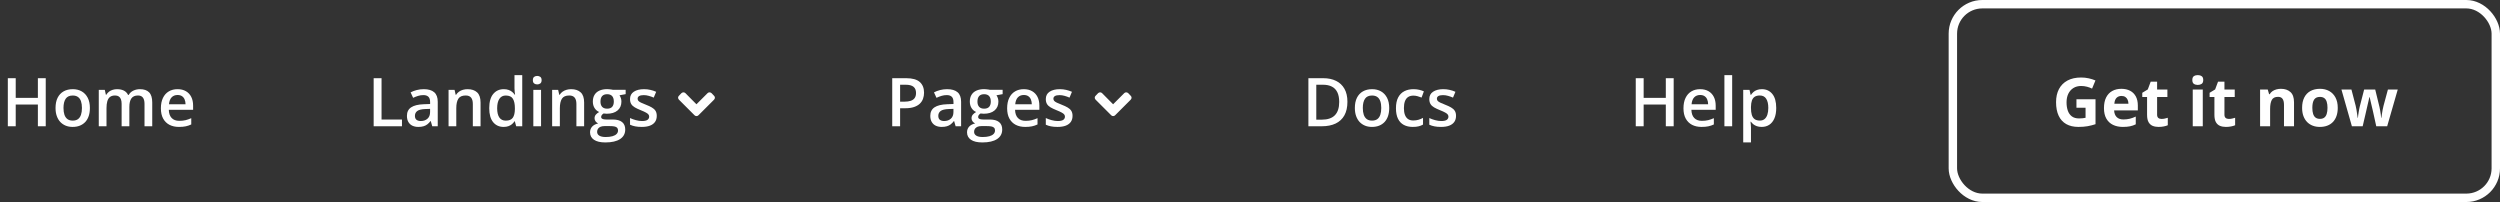 <svg width="594" height="48" viewBox="0 0 594 48" fill="none" xmlns="http://www.w3.org/2000/svg">
<rect x="0" y="0" width="594" height="48" fill="#333333" stroke="none"/>
<g clip-path="url(#clip0_232_397)">
<g clip-path="url(#clip1_232_397)">
<path d="M10.867 30H9V24.844H3.734V30H1.859V18.578H3.734V23.25H9V18.578H10.867V30ZM21.359 25.656C21.359 26.375 21.266 27.013 21.078 27.57C20.891 28.128 20.617 28.599 20.258 28.984C19.898 29.365 19.466 29.656 18.961 29.859C18.456 30.057 17.885 30.156 17.25 30.156C16.656 30.156 16.112 30.057 15.617 29.859C15.122 29.656 14.693 29.365 14.328 28.984C13.969 28.599 13.69 28.128 13.492 27.57C13.294 27.013 13.195 26.375 13.195 25.656C13.195 24.703 13.359 23.896 13.688 23.234C14.021 22.568 14.495 22.06 15.109 21.711C15.724 21.362 16.456 21.188 17.305 21.188C18.102 21.188 18.805 21.362 19.414 21.711C20.023 22.06 20.5 22.568 20.844 23.234C21.188 23.901 21.359 24.708 21.359 25.656ZM15.086 25.656C15.086 26.287 15.162 26.826 15.312 27.273C15.469 27.721 15.708 28.065 16.031 28.305C16.354 28.539 16.771 28.656 17.281 28.656C17.792 28.656 18.208 28.539 18.531 28.305C18.854 28.065 19.091 27.721 19.242 27.273C19.393 26.826 19.469 26.287 19.469 25.656C19.469 25.026 19.393 24.492 19.242 24.055C19.091 23.612 18.854 23.276 18.531 23.047C18.208 22.812 17.789 22.695 17.273 22.695C16.513 22.695 15.958 22.951 15.609 23.461C15.26 23.971 15.086 24.703 15.086 25.656ZM33.242 21.188C34.211 21.188 34.94 21.438 35.43 21.938C35.925 22.438 36.172 23.24 36.172 24.344V30H34.336V24.672C34.336 24.016 34.208 23.521 33.953 23.188C33.698 22.854 33.31 22.688 32.789 22.688C32.06 22.688 31.534 22.922 31.211 23.391C30.893 23.854 30.734 24.529 30.734 25.414V30H28.898V24.672C28.898 24.234 28.841 23.87 28.727 23.578C28.617 23.281 28.448 23.06 28.219 22.914C27.99 22.763 27.701 22.688 27.352 22.688C26.846 22.688 26.443 22.802 26.141 23.031C25.844 23.26 25.63 23.599 25.5 24.047C25.37 24.49 25.305 25.034 25.305 25.68V30H23.469V21.352H24.898L25.156 22.516H25.258C25.435 22.213 25.654 21.966 25.914 21.773C26.18 21.576 26.474 21.43 26.797 21.336C27.12 21.237 27.456 21.188 27.805 21.188C28.451 21.188 28.995 21.302 29.438 21.531C29.88 21.755 30.211 22.099 30.43 22.562H30.57C30.841 22.094 31.219 21.747 31.703 21.523C32.188 21.299 32.7 21.188 33.242 21.188ZM42.18 21.188C42.95 21.188 43.612 21.346 44.164 21.664C44.716 21.982 45.141 22.432 45.438 23.016C45.734 23.599 45.883 24.297 45.883 25.109V26.094H40.109C40.13 26.932 40.354 27.578 40.781 28.031C41.214 28.484 41.818 28.711 42.594 28.711C43.146 28.711 43.641 28.659 44.078 28.555C44.521 28.445 44.977 28.287 45.445 28.078V29.57C45.013 29.773 44.573 29.922 44.125 30.016C43.677 30.109 43.141 30.156 42.516 30.156C41.667 30.156 40.919 29.992 40.273 29.664C39.633 29.331 39.13 28.836 38.766 28.18C38.406 27.523 38.227 26.708 38.227 25.734C38.227 24.766 38.391 23.943 38.719 23.266C39.047 22.588 39.508 22.073 40.102 21.719C40.695 21.365 41.388 21.188 42.18 21.188ZM42.18 22.57C41.602 22.57 41.133 22.758 40.773 23.133C40.419 23.508 40.211 24.057 40.148 24.781H44.086C44.081 24.349 44.008 23.966 43.867 23.633C43.732 23.299 43.523 23.039 43.242 22.852C42.966 22.664 42.612 22.57 42.18 22.57Z" fill="white"/>
<g clip-path="url(#clip2_232_397)">
<path d="M215.312 18.578C216.786 18.578 217.862 18.88 218.539 19.484C219.216 20.088 219.555 20.935 219.555 22.023C219.555 22.518 219.477 22.99 219.32 23.438C219.169 23.88 218.919 24.273 218.57 24.617C218.221 24.956 217.76 25.224 217.188 25.422C216.62 25.62 215.919 25.719 215.086 25.719H213.867V30H211.992V18.578H215.312ZM215.188 20.133H213.867V24.156H214.891C215.479 24.156 215.979 24.088 216.391 23.953C216.802 23.812 217.115 23.591 217.328 23.289C217.542 22.987 217.648 22.588 217.648 22.094C217.648 21.432 217.448 20.94 217.047 20.617C216.651 20.294 216.031 20.133 215.188 20.133ZM225.039 21.188C226.133 21.188 226.958 21.43 227.516 21.914C228.078 22.398 228.359 23.154 228.359 24.18V30H227.055L226.703 28.773H226.641C226.396 29.086 226.143 29.344 225.883 29.547C225.622 29.75 225.32 29.901 224.977 30C224.638 30.104 224.224 30.156 223.734 30.156C223.219 30.156 222.758 30.062 222.352 29.875C221.945 29.682 221.625 29.391 221.391 29C221.156 28.609 221.039 28.115 221.039 27.516C221.039 26.625 221.37 25.956 222.031 25.508C222.698 25.06 223.703 24.812 225.047 24.766L226.547 24.711V24.258C226.547 23.659 226.406 23.232 226.125 22.977C225.849 22.721 225.458 22.594 224.953 22.594C224.521 22.594 224.102 22.656 223.695 22.781C223.289 22.906 222.893 23.06 222.508 23.242L221.914 21.945C222.336 21.721 222.815 21.539 223.352 21.398C223.893 21.258 224.456 21.188 225.039 21.188ZM226.539 25.867L225.422 25.906C224.505 25.938 223.862 26.094 223.492 26.375C223.122 26.656 222.938 27.042 222.938 27.531C222.938 27.958 223.065 28.271 223.32 28.469C223.576 28.662 223.911 28.758 224.328 28.758C224.964 28.758 225.49 28.578 225.906 28.219C226.328 27.854 226.539 27.32 226.539 26.617V25.867ZM233.398 33.844C232.227 33.844 231.328 33.633 230.703 33.211C230.078 32.789 229.766 32.198 229.766 31.438C229.766 30.906 229.932 30.456 230.266 30.086C230.599 29.721 231.076 29.469 231.695 29.328C231.461 29.224 231.258 29.062 231.086 28.844C230.919 28.62 230.836 28.372 230.836 28.102C230.836 27.779 230.927 27.503 231.109 27.273C231.292 27.044 231.565 26.823 231.93 26.609C231.477 26.417 231.112 26.104 230.836 25.672C230.565 25.234 230.43 24.721 230.43 24.133C230.43 23.508 230.562 22.977 230.828 22.539C231.094 22.096 231.482 21.76 231.992 21.531C232.503 21.297 233.12 21.18 233.844 21.18C234 21.18 234.169 21.19 234.352 21.211C234.539 21.227 234.711 21.247 234.867 21.273C235.029 21.294 235.151 21.318 235.234 21.344H238.227V22.367L236.758 22.641C236.898 22.838 237.01 23.065 237.094 23.32C237.177 23.57 237.219 23.844 237.219 24.141C237.219 25.037 236.909 25.742 236.289 26.258C235.674 26.768 234.826 27.023 233.742 27.023C233.482 27.013 233.229 26.992 232.984 26.961C232.797 27.076 232.654 27.203 232.555 27.344C232.456 27.479 232.406 27.633 232.406 27.805C232.406 27.945 232.456 28.06 232.555 28.148C232.654 28.232 232.799 28.294 232.992 28.336C233.19 28.378 233.43 28.398 233.711 28.398H235.203C236.151 28.398 236.875 28.599 237.375 29C237.875 29.401 238.125 29.99 238.125 30.766C238.125 31.75 237.719 32.508 236.906 33.039C236.094 33.575 234.924 33.844 233.398 33.844ZM233.469 32.555C234.109 32.555 234.648 32.492 235.086 32.367C235.523 32.242 235.854 32.062 236.078 31.828C236.302 31.599 236.414 31.326 236.414 31.008C236.414 30.727 236.344 30.51 236.203 30.359C236.062 30.208 235.852 30.104 235.57 30.047C235.289 29.99 234.94 29.961 234.523 29.961H233.164C232.826 29.961 232.526 30.013 232.266 30.117C232.005 30.227 231.802 30.383 231.656 30.586C231.516 30.789 231.445 31.034 231.445 31.32C231.445 31.716 231.62 32.021 231.969 32.234C232.323 32.448 232.823 32.555 233.469 32.555ZM233.828 25.82C234.365 25.82 234.763 25.674 235.023 25.383C235.284 25.086 235.414 24.669 235.414 24.133C235.414 23.549 235.279 23.112 235.008 22.82C234.742 22.529 234.346 22.383 233.82 22.383C233.305 22.383 232.911 22.531 232.641 22.828C232.375 23.125 232.242 23.565 232.242 24.148C232.242 24.674 232.375 25.086 232.641 25.383C232.911 25.674 233.307 25.82 233.828 25.82ZM243.25 21.188C244.021 21.188 244.682 21.346 245.234 21.664C245.786 21.982 246.211 22.432 246.508 23.016C246.805 23.599 246.953 24.297 246.953 25.109V26.094H241.18C241.201 26.932 241.424 27.578 241.852 28.031C242.284 28.484 242.888 28.711 243.664 28.711C244.216 28.711 244.711 28.659 245.148 28.555C245.591 28.445 246.047 28.287 246.516 28.078V29.57C246.083 29.773 245.643 29.922 245.195 30.016C244.747 30.109 244.211 30.156 243.586 30.156C242.737 30.156 241.99 29.992 241.344 29.664C240.703 29.331 240.201 28.836 239.836 28.18C239.477 27.523 239.297 26.708 239.297 25.734C239.297 24.766 239.461 23.943 239.789 23.266C240.117 22.588 240.578 22.073 241.172 21.719C241.766 21.365 242.458 21.188 243.25 21.188ZM243.25 22.57C242.672 22.57 242.203 22.758 241.844 23.133C241.49 23.508 241.281 24.057 241.219 24.781H245.156C245.151 24.349 245.078 23.966 244.938 23.633C244.802 23.299 244.594 23.039 244.312 22.852C244.036 22.664 243.682 22.57 243.25 22.57ZM254.836 27.531C254.836 28.099 254.698 28.578 254.422 28.969C254.146 29.359 253.742 29.656 253.211 29.859C252.685 30.057 252.039 30.156 251.273 30.156C250.669 30.156 250.148 30.112 249.711 30.023C249.279 29.94 248.87 29.81 248.484 29.633V28.047C248.896 28.24 249.357 28.406 249.867 28.547C250.383 28.688 250.87 28.758 251.328 28.758C251.932 28.758 252.367 28.664 252.633 28.477C252.898 28.284 253.031 28.029 253.031 27.711C253.031 27.523 252.977 27.357 252.867 27.211C252.763 27.06 252.565 26.906 252.273 26.75C251.987 26.588 251.565 26.396 251.008 26.172C250.461 25.953 250 25.734 249.625 25.516C249.25 25.297 248.966 25.034 248.773 24.727C248.581 24.414 248.484 24.016 248.484 23.531C248.484 22.766 248.786 22.185 249.391 21.789C250 21.388 250.805 21.188 251.805 21.188C252.336 21.188 252.836 21.242 253.305 21.352C253.779 21.456 254.242 21.609 254.695 21.812L254.117 23.195C253.727 23.023 253.333 22.883 252.938 22.773C252.547 22.659 252.148 22.602 251.742 22.602C251.268 22.602 250.906 22.674 250.656 22.82C250.411 22.966 250.289 23.174 250.289 23.445C250.289 23.648 250.349 23.82 250.469 23.961C250.589 24.102 250.794 24.242 251.086 24.383C251.383 24.523 251.794 24.698 252.32 24.906C252.836 25.104 253.281 25.312 253.656 25.531C254.036 25.745 254.328 26.008 254.531 26.32C254.734 26.633 254.836 27.037 254.836 27.531Z" fill="white"/>
<path d="M264.035 27.402C264.281 27.648 264.691 27.648 264.938 27.402L268.656 23.684C268.93 23.41 268.93 23 268.656 22.754L268.055 22.125C267.781 21.879 267.371 21.879 267.125 22.125L264.473 24.777L261.848 22.125C261.602 21.879 261.191 21.879 260.918 22.125L260.316 22.754C260.043 23 260.043 23.41 260.316 23.684L264.035 27.402Z" fill="white"/>
</g>
<g clip-path="url(#clip3_232_397)">
<path d="M88.781 30V18.578H90.656V28.406H95.508V30H88.781ZM100.688 21.188C101.781 21.188 102.607 21.43 103.164 21.914C103.727 22.398 104.008 23.154 104.008 24.18V30H102.703L102.352 28.773H102.289C102.044 29.086 101.792 29.344 101.531 29.547C101.271 29.75 100.969 29.901 100.625 30C100.286 30.104 99.872 30.156 99.383 30.156C98.867 30.156 98.406 30.062 98 29.875C97.594 29.682 97.273 29.391 97.039 29C96.805 28.609 96.688 28.115 96.688 27.516C96.688 26.625 97.018 25.956 97.68 25.508C98.346 25.06 99.352 24.812 100.695 24.766L102.195 24.711V24.258C102.195 23.659 102.055 23.232 101.773 22.977C101.497 22.721 101.107 22.594 100.602 22.594C100.169 22.594 99.75 22.656 99.344 22.781C98.938 22.906 98.542 23.06 98.156 23.242L97.562 21.945C97.984 21.721 98.463 21.539 99 21.398C99.542 21.258 100.104 21.188 100.688 21.188ZM102.188 25.867L101.07 25.906C100.154 25.938 99.51 26.094 99.141 26.375C98.771 26.656 98.586 27.042 98.586 27.531C98.586 27.958 98.713 28.271 98.969 28.469C99.224 28.662 99.56 28.758 99.977 28.758C100.612 28.758 101.138 28.578 101.555 28.219C101.977 27.854 102.188 27.32 102.188 26.617V25.867ZM111.086 21.188C112.06 21.188 112.818 21.44 113.359 21.945C113.906 22.445 114.18 23.25 114.18 24.359V30H112.344V24.703C112.344 24.031 112.206 23.529 111.93 23.195C111.654 22.857 111.227 22.688 110.648 22.688C109.81 22.688 109.227 22.945 108.898 23.461C108.576 23.977 108.414 24.724 108.414 25.703V30H106.578V21.352H108.008L108.266 22.523H108.367C108.555 22.221 108.786 21.974 109.062 21.781C109.344 21.583 109.656 21.435 110 21.336C110.349 21.237 110.711 21.188 111.086 21.188ZM119.656 30.156C118.625 30.156 117.797 29.781 117.172 29.031C116.552 28.276 116.242 27.164 116.242 25.695C116.242 24.211 116.557 23.088 117.188 22.328C117.823 21.568 118.659 21.188 119.695 21.188C120.133 21.188 120.516 21.247 120.844 21.367C121.172 21.482 121.453 21.638 121.688 21.836C121.927 22.034 122.13 22.255 122.297 22.5H122.383C122.357 22.338 122.326 22.107 122.289 21.805C122.258 21.497 122.242 21.213 122.242 20.953V17.844H124.086V30H122.648L122.32 28.82H122.242C122.086 29.07 121.888 29.297 121.648 29.5C121.414 29.698 121.133 29.857 120.805 29.977C120.482 30.096 120.099 30.156 119.656 30.156ZM120.172 28.664C120.958 28.664 121.513 28.438 121.836 27.984C122.159 27.531 122.326 26.852 122.336 25.945V25.703C122.336 24.734 122.18 23.992 121.867 23.477C121.555 22.956 120.984 22.695 120.156 22.695C119.495 22.695 118.99 22.963 118.641 23.5C118.297 24.031 118.125 24.773 118.125 25.727C118.125 26.68 118.297 27.409 118.641 27.914C118.99 28.414 119.5 28.664 120.172 28.664ZM128.555 21.352V30H126.719V21.352H128.555ZM127.648 18.039C127.93 18.039 128.172 18.115 128.375 18.266C128.583 18.417 128.688 18.677 128.688 19.047C128.688 19.412 128.583 19.672 128.375 19.828C128.172 19.979 127.93 20.055 127.648 20.055C127.357 20.055 127.109 19.979 126.906 19.828C126.708 19.672 126.609 19.412 126.609 19.047C126.609 18.677 126.708 18.417 126.906 18.266C127.109 18.115 127.357 18.039 127.648 18.039ZM135.695 21.188C136.669 21.188 137.427 21.44 137.969 21.945C138.516 22.445 138.789 23.25 138.789 24.359V30H136.953V24.703C136.953 24.031 136.815 23.529 136.539 23.195C136.263 22.857 135.836 22.688 135.258 22.688C134.419 22.688 133.836 22.945 133.508 23.461C133.185 23.977 133.023 24.724 133.023 25.703V30H131.188V21.352H132.617L132.875 22.523H132.977C133.164 22.221 133.396 21.974 133.672 21.781C133.953 21.583 134.266 21.435 134.609 21.336C134.958 21.237 135.32 21.188 135.695 21.188ZM143.828 33.844C142.656 33.844 141.758 33.633 141.133 33.211C140.508 32.789 140.195 32.198 140.195 31.438C140.195 30.906 140.362 30.456 140.695 30.086C141.029 29.721 141.505 29.469 142.125 29.328C141.891 29.224 141.688 29.062 141.516 28.844C141.349 28.62 141.266 28.372 141.266 28.102C141.266 27.779 141.357 27.503 141.539 27.273C141.721 27.044 141.995 26.823 142.359 26.609C141.906 26.417 141.542 26.104 141.266 25.672C140.995 25.234 140.859 24.721 140.859 24.133C140.859 23.508 140.992 22.977 141.258 22.539C141.523 22.096 141.911 21.76 142.422 21.531C142.932 21.297 143.549 21.18 144.273 21.18C144.43 21.18 144.599 21.19 144.781 21.211C144.969 21.227 145.141 21.247 145.297 21.273C145.458 21.294 145.581 21.318 145.664 21.344H148.656V22.367L147.188 22.641C147.328 22.838 147.44 23.065 147.523 23.32C147.607 23.57 147.648 23.844 147.648 24.141C147.648 25.037 147.339 25.742 146.719 26.258C146.104 26.768 145.255 27.023 144.172 27.023C143.911 27.013 143.659 26.992 143.414 26.961C143.227 27.076 143.083 27.203 142.984 27.344C142.885 27.479 142.836 27.633 142.836 27.805C142.836 27.945 142.885 28.06 142.984 28.148C143.083 28.232 143.229 28.294 143.422 28.336C143.62 28.378 143.859 28.398 144.141 28.398H145.633C146.581 28.398 147.305 28.599 147.805 29C148.305 29.401 148.555 29.99 148.555 30.766C148.555 31.75 148.148 32.508 147.336 33.039C146.523 33.575 145.354 33.844 143.828 33.844ZM143.898 32.555C144.539 32.555 145.078 32.492 145.516 32.367C145.953 32.242 146.284 32.062 146.508 31.828C146.732 31.599 146.844 31.326 146.844 31.008C146.844 30.727 146.773 30.51 146.633 30.359C146.492 30.208 146.281 30.104 146 30.047C145.719 29.99 145.37 29.961 144.953 29.961H143.594C143.255 29.961 142.956 30.013 142.695 30.117C142.435 30.227 142.232 30.383 142.086 30.586C141.945 30.789 141.875 31.034 141.875 31.32C141.875 31.716 142.049 32.021 142.398 32.234C142.753 32.448 143.253 32.555 143.898 32.555ZM144.258 25.82C144.794 25.82 145.193 25.674 145.453 25.383C145.714 25.086 145.844 24.669 145.844 24.133C145.844 23.549 145.708 23.112 145.438 22.82C145.172 22.529 144.776 22.383 144.25 22.383C143.734 22.383 143.341 22.531 143.07 22.828C142.805 23.125 142.672 23.565 142.672 24.148C142.672 24.674 142.805 25.086 143.07 25.383C143.341 25.674 143.737 25.82 144.258 25.82ZM156.047 27.531C156.047 28.099 155.909 28.578 155.633 28.969C155.357 29.359 154.953 29.656 154.422 29.859C153.896 30.057 153.25 30.156 152.484 30.156C151.88 30.156 151.359 30.112 150.922 30.023C150.49 29.94 150.081 29.81 149.695 29.633V28.047C150.107 28.24 150.568 28.406 151.078 28.547C151.594 28.688 152.081 28.758 152.539 28.758C153.143 28.758 153.578 28.664 153.844 28.477C154.109 28.284 154.242 28.029 154.242 27.711C154.242 27.523 154.188 27.357 154.078 27.211C153.974 27.06 153.776 26.906 153.484 26.75C153.198 26.588 152.776 26.396 152.219 26.172C151.672 25.953 151.211 25.734 150.836 25.516C150.461 25.297 150.177 25.034 149.984 24.727C149.792 24.414 149.695 24.016 149.695 23.531C149.695 22.766 149.997 22.185 150.602 21.789C151.211 21.388 152.016 21.188 153.016 21.188C153.547 21.188 154.047 21.242 154.516 21.352C154.99 21.456 155.453 21.609 155.906 21.812L155.328 23.195C154.938 23.023 154.544 22.883 154.148 22.773C153.758 22.659 153.359 22.602 152.953 22.602C152.479 22.602 152.117 22.674 151.867 22.82C151.622 22.966 151.5 23.174 151.5 23.445C151.5 23.648 151.56 23.82 151.68 23.961C151.799 24.102 152.005 24.242 152.297 24.383C152.594 24.523 153.005 24.698 153.531 24.906C154.047 25.104 154.492 25.312 154.867 25.531C155.247 25.745 155.539 26.008 155.742 26.32C155.945 26.633 156.047 27.037 156.047 27.531Z" fill="white"/>
<path d="M165.035 27.402C165.281 27.648 165.691 27.648 165.938 27.402L169.656 23.684C169.93 23.41 169.93 23 169.656 22.754L169.055 22.125C168.781 21.879 168.371 21.879 168.125 22.125L165.473 24.777L162.848 22.125C162.602 21.879 162.191 21.879 161.918 22.125L161.316 22.754C161.043 23 161.043 23.41 161.316 23.684L165.035 27.402Z" fill="white"/>
</g>
<path d="M320.148 24.18C320.148 25.466 319.909 26.542 319.43 27.406C318.951 28.266 318.255 28.914 317.344 29.352C316.432 29.784 315.333 30 314.047 30H310.875V18.578H314.391C315.573 18.578 316.594 18.792 317.453 19.219C318.312 19.641 318.977 20.268 319.445 21.102C319.914 21.93 320.148 22.956 320.148 24.18ZM318.195 24.234C318.195 23.297 318.047 22.526 317.75 21.922C317.458 21.318 317.026 20.87 316.453 20.578C315.885 20.281 315.185 20.133 314.352 20.133H312.75V28.43H314.078C315.458 28.43 316.49 28.078 317.172 27.375C317.854 26.672 318.195 25.625 318.195 24.234ZM330.078 25.656C330.078 26.375 329.984 27.013 329.797 27.57C329.609 28.128 329.336 28.599 328.977 28.984C328.617 29.365 328.185 29.656 327.68 29.859C327.174 30.057 326.604 30.156 325.969 30.156C325.375 30.156 324.831 30.057 324.336 29.859C323.841 29.656 323.411 29.365 323.047 28.984C322.688 28.599 322.409 28.128 322.211 27.57C322.013 27.013 321.914 26.375 321.914 25.656C321.914 24.703 322.078 23.896 322.406 23.234C322.74 22.568 323.214 22.06 323.828 21.711C324.443 21.362 325.174 21.188 326.023 21.188C326.82 21.188 327.523 21.362 328.133 21.711C328.742 22.06 329.219 22.568 329.562 23.234C329.906 23.901 330.078 24.708 330.078 25.656ZM323.805 25.656C323.805 26.287 323.88 26.826 324.031 27.273C324.188 27.721 324.427 28.065 324.75 28.305C325.073 28.539 325.49 28.656 326 28.656C326.51 28.656 326.927 28.539 327.25 28.305C327.573 28.065 327.81 27.721 327.961 27.273C328.112 26.826 328.188 26.287 328.188 25.656C328.188 25.026 328.112 24.492 327.961 24.055C327.81 23.612 327.573 23.276 327.25 23.047C326.927 22.812 326.508 22.695 325.992 22.695C325.232 22.695 324.677 22.951 324.328 23.461C323.979 23.971 323.805 24.703 323.805 25.656ZM335.672 30.156C334.854 30.156 334.146 29.997 333.547 29.68C332.948 29.362 332.487 28.875 332.164 28.219C331.841 27.562 331.68 26.729 331.68 25.719C331.68 24.667 331.857 23.807 332.211 23.141C332.565 22.474 333.055 21.982 333.68 21.664C334.31 21.346 335.031 21.188 335.844 21.188C336.359 21.188 336.826 21.24 337.242 21.344C337.664 21.443 338.021 21.565 338.312 21.711L337.766 23.18C337.448 23.049 337.122 22.94 336.789 22.852C336.456 22.763 336.135 22.719 335.828 22.719C335.323 22.719 334.901 22.831 334.562 23.055C334.229 23.279 333.979 23.612 333.812 24.055C333.651 24.497 333.57 25.047 333.57 25.703C333.57 26.338 333.654 26.875 333.82 27.312C333.987 27.745 334.234 28.073 334.562 28.297C334.891 28.516 335.294 28.625 335.773 28.625C336.247 28.625 336.672 28.568 337.047 28.453C337.422 28.338 337.776 28.19 338.109 28.008V29.602C337.781 29.789 337.43 29.927 337.055 30.016C336.68 30.109 336.219 30.156 335.672 30.156ZM345.953 27.531C345.953 28.099 345.815 28.578 345.539 28.969C345.263 29.359 344.859 29.656 344.328 29.859C343.802 30.057 343.156 30.156 342.391 30.156C341.786 30.156 341.266 30.112 340.828 30.023C340.396 29.94 339.987 29.81 339.602 29.633V28.047C340.013 28.24 340.474 28.406 340.984 28.547C341.5 28.688 341.987 28.758 342.445 28.758C343.049 28.758 343.484 28.664 343.75 28.477C344.016 28.284 344.148 28.029 344.148 27.711C344.148 27.523 344.094 27.357 343.984 27.211C343.88 27.06 343.682 26.906 343.391 26.75C343.104 26.588 342.682 26.396 342.125 26.172C341.578 25.953 341.117 25.734 340.742 25.516C340.367 25.297 340.083 25.034 339.891 24.727C339.698 24.414 339.602 24.016 339.602 23.531C339.602 22.766 339.904 22.185 340.508 21.789C341.117 21.388 341.922 21.188 342.922 21.188C343.453 21.188 343.953 21.242 344.422 21.352C344.896 21.456 345.359 21.609 345.812 21.812L345.234 23.195C344.844 23.023 344.451 22.883 344.055 22.773C343.664 22.659 343.266 22.602 342.859 22.602C342.385 22.602 342.023 22.674 341.773 22.82C341.529 22.966 341.406 23.174 341.406 23.445C341.406 23.648 341.466 23.82 341.586 23.961C341.706 24.102 341.911 24.242 342.203 24.383C342.5 24.523 342.911 24.698 343.438 24.906C343.953 25.104 344.398 25.312 344.773 25.531C345.154 25.745 345.445 26.008 345.648 26.32C345.852 26.633 345.953 27.037 345.953 27.531Z" fill="white"/>
<path d="M397.664 30H395.797V24.844H390.531V30H388.656V18.578H390.531V23.25H395.797V18.578H397.664V30ZM403.945 21.188C404.716 21.188 405.378 21.346 405.93 21.664C406.482 21.982 406.906 22.432 407.203 23.016C407.5 23.599 407.648 24.297 407.648 25.109V26.094H401.875C401.896 26.932 402.12 27.578 402.547 28.031C402.979 28.484 403.583 28.711 404.359 28.711C404.911 28.711 405.406 28.659 405.844 28.555C406.286 28.445 406.742 28.287 407.211 28.078V29.57C406.779 29.773 406.339 29.922 405.891 30.016C405.443 30.109 404.906 30.156 404.281 30.156C403.432 30.156 402.685 29.992 402.039 29.664C401.398 29.331 400.896 28.836 400.531 28.18C400.172 27.523 399.992 26.708 399.992 25.734C399.992 24.766 400.156 23.943 400.484 23.266C400.812 22.588 401.273 22.073 401.867 21.719C402.461 21.365 403.154 21.188 403.945 21.188ZM403.945 22.57C403.367 22.57 402.898 22.758 402.539 23.133C402.185 23.508 401.977 24.057 401.914 24.781H405.852C405.846 24.349 405.773 23.966 405.633 23.633C405.497 23.299 405.289 23.039 405.008 22.852C404.732 22.664 404.378 22.57 403.945 22.57ZM411.562 30H409.719V17.844H411.562V30ZM418.625 21.188C419.651 21.188 420.474 21.562 421.094 22.312C421.719 23.062 422.031 24.177 422.031 25.656C422.031 26.635 421.885 27.461 421.594 28.133C421.307 28.799 420.904 29.305 420.383 29.648C419.867 29.987 419.266 30.156 418.578 30.156C418.141 30.156 417.76 30.099 417.438 29.984C417.115 29.87 416.839 29.721 416.609 29.539C416.38 29.352 416.188 29.148 416.031 28.93H415.922C415.948 29.138 415.971 29.37 415.992 29.625C416.018 29.875 416.031 30.104 416.031 30.312V33.836H414.188V21.352H415.688L415.945 22.547H416.031C416.193 22.302 416.388 22.076 416.617 21.867C416.852 21.659 417.133 21.495 417.461 21.375C417.794 21.25 418.182 21.188 418.625 21.188ZM418.133 22.688C417.628 22.688 417.221 22.789 416.914 22.992C416.612 23.19 416.391 23.49 416.25 23.891C416.115 24.292 416.042 24.794 416.031 25.398V25.656C416.031 26.297 416.096 26.841 416.227 27.289C416.362 27.732 416.583 28.07 416.891 28.305C417.203 28.534 417.625 28.648 418.156 28.648C418.604 28.648 418.974 28.526 419.266 28.281C419.562 28.037 419.784 27.688 419.93 27.234C420.076 26.781 420.148 26.247 420.148 25.633C420.148 24.701 419.982 23.977 419.648 23.461C419.32 22.945 418.815 22.688 418.133 22.688Z" fill="white"/>
</g>
<rect x="464" y="1" width="129" height="46" rx="7" stroke="white" stroke-width="2"/>
<path d="M493.364 23.586H497.895V29.508C497.296 29.706 496.673 29.865 496.028 29.984C495.382 30.099 494.65 30.156 493.832 30.156C492.697 30.156 491.733 29.932 490.942 29.484C490.15 29.037 489.548 28.375 489.137 27.5C488.726 26.625 488.52 25.549 488.52 24.273C488.52 23.076 488.749 22.039 489.207 21.164C489.671 20.289 490.345 19.612 491.231 19.133C492.121 18.654 493.207 18.414 494.489 18.414C495.093 18.414 495.689 18.479 496.278 18.609C496.866 18.74 497.4 18.909 497.879 19.117L497.075 21.055C496.726 20.878 496.327 20.729 495.879 20.609C495.431 20.49 494.963 20.43 494.473 20.43C493.77 20.43 493.158 20.591 492.637 20.914C492.121 21.237 491.72 21.69 491.434 22.273C491.153 22.852 491.012 23.534 491.012 24.32C491.012 25.065 491.114 25.727 491.317 26.305C491.52 26.878 491.84 27.328 492.278 27.656C492.715 27.979 493.285 28.141 493.989 28.141C494.332 28.141 494.621 28.125 494.856 28.094C495.095 28.057 495.319 28.021 495.528 27.984V25.602H493.364V23.586ZM504.035 21.102C504.843 21.102 505.538 21.258 506.121 21.57C506.705 21.878 507.155 22.326 507.473 22.914C507.791 23.503 507.95 24.221 507.95 25.07V26.227H502.317C502.343 26.898 502.543 27.427 502.918 27.812C503.298 28.193 503.825 28.383 504.496 28.383C505.054 28.383 505.564 28.326 506.028 28.211C506.491 28.096 506.968 27.924 507.457 27.695V29.539C507.025 29.753 506.572 29.909 506.098 30.008C505.629 30.107 505.059 30.156 504.387 30.156C503.512 30.156 502.736 29.995 502.059 29.672C501.387 29.349 500.858 28.857 500.473 28.195C500.093 27.534 499.903 26.701 499.903 25.695C499.903 24.674 500.075 23.826 500.418 23.148C500.767 22.466 501.252 21.956 501.871 21.617C502.491 21.273 503.213 21.102 504.035 21.102ZM504.051 22.797C503.588 22.797 503.202 22.945 502.895 23.242C502.593 23.539 502.418 24.005 502.371 24.641H505.715C505.71 24.287 505.645 23.971 505.52 23.695C505.4 23.419 505.218 23.201 504.973 23.039C504.733 22.878 504.426 22.797 504.051 22.797ZM513.567 28.258C513.827 28.258 514.08 28.232 514.325 28.18C514.575 28.128 514.822 28.062 515.067 27.984V29.758C514.812 29.872 514.494 29.966 514.114 30.039C513.739 30.117 513.327 30.156 512.879 30.156C512.358 30.156 511.89 30.073 511.473 29.906C511.062 29.734 510.736 29.44 510.496 29.023C510.262 28.602 510.145 28.016 510.145 27.266V23.055H509.004V22.047L510.317 21.25L511.004 19.406H512.528V21.266H514.973V23.055H512.528V27.266C512.528 27.599 512.621 27.849 512.809 28.016C513.002 28.177 513.254 28.258 513.567 28.258ZM523.379 21.266V30H520.996V21.266H523.379ZM522.192 17.844C522.546 17.844 522.851 17.927 523.106 18.094C523.361 18.255 523.489 18.56 523.489 19.008C523.489 19.451 523.361 19.758 523.106 19.93C522.851 20.096 522.546 20.18 522.192 20.18C521.832 20.18 521.525 20.096 521.27 19.93C521.02 19.758 520.895 19.451 520.895 19.008C520.895 18.56 521.02 18.255 521.27 18.094C521.525 17.927 521.832 17.844 522.192 17.844ZM529.567 28.258C529.827 28.258 530.08 28.232 530.325 28.18C530.575 28.128 530.822 28.062 531.067 27.984V29.758C530.812 29.872 530.494 29.966 530.114 30.039C529.739 30.117 529.327 30.156 528.879 30.156C528.358 30.156 527.89 30.073 527.473 29.906C527.062 29.734 526.736 29.44 526.496 29.023C526.262 28.602 526.145 28.016 526.145 27.266V23.055H525.004V22.047L526.317 21.25L527.004 19.406H528.528V21.266H530.973V23.055H528.528V27.266C528.528 27.599 528.621 27.849 528.809 28.016C529.002 28.177 529.254 28.258 529.567 28.258ZM541.957 21.102C542.89 21.102 543.64 21.357 544.207 21.867C544.775 22.372 545.059 23.185 545.059 24.305V30H542.676V24.898C542.676 24.273 542.562 23.802 542.332 23.484C542.108 23.167 541.754 23.008 541.27 23.008C540.541 23.008 540.043 23.255 539.778 23.75C539.512 24.245 539.379 24.958 539.379 25.891V30H536.996V21.266H538.817L539.137 22.383H539.27C539.457 22.081 539.689 21.836 539.965 21.648C540.246 21.461 540.556 21.323 540.895 21.234C541.239 21.146 541.593 21.102 541.957 21.102ZM555.45 25.617C555.45 26.346 555.351 26.992 555.153 27.555C554.96 28.117 554.676 28.594 554.301 28.984C553.931 29.37 553.483 29.662 552.957 29.859C552.437 30.057 551.848 30.156 551.192 30.156C550.577 30.156 550.012 30.057 549.496 29.859C548.986 29.662 548.541 29.37 548.16 28.984C547.785 28.594 547.494 28.117 547.285 27.555C547.082 26.992 546.981 26.346 546.981 25.617C546.981 24.648 547.153 23.828 547.496 23.156C547.84 22.484 548.33 21.974 548.965 21.625C549.601 21.276 550.358 21.102 551.239 21.102C552.056 21.102 552.78 21.276 553.41 21.625C554.046 21.974 554.543 22.484 554.903 23.156C555.267 23.828 555.45 24.648 555.45 25.617ZM549.41 25.617C549.41 26.19 549.473 26.672 549.598 27.062C549.723 27.453 549.918 27.747 550.184 27.945C550.45 28.143 550.796 28.242 551.223 28.242C551.645 28.242 551.986 28.143 552.246 27.945C552.512 27.747 552.705 27.453 552.825 27.062C552.95 26.672 553.012 26.19 553.012 25.617C553.012 25.039 552.95 24.56 552.825 24.18C552.705 23.794 552.512 23.505 552.246 23.312C551.981 23.12 551.634 23.023 551.207 23.023C550.577 23.023 550.119 23.24 549.832 23.672C549.551 24.104 549.41 24.753 549.41 25.617ZM564.598 30L563.926 26.945C563.89 26.763 563.83 26.495 563.746 26.141C563.663 25.781 563.572 25.398 563.473 24.992C563.379 24.581 563.291 24.201 563.207 23.852C563.129 23.503 563.072 23.247 563.035 23.086H562.965C562.929 23.247 562.871 23.503 562.793 23.852C562.715 24.201 562.627 24.581 562.528 24.992C562.434 25.404 562.345 25.792 562.262 26.156C562.179 26.516 562.116 26.789 562.075 26.977L561.371 30H558.809L556.325 21.266H558.7L559.707 25.133C559.775 25.404 559.84 25.727 559.903 26.102C559.965 26.471 560.02 26.831 560.067 27.18C560.119 27.523 560.158 27.797 560.184 28H560.246C560.257 27.849 560.278 27.648 560.309 27.398C560.345 27.148 560.384 26.891 560.426 26.625C560.473 26.354 560.515 26.112 560.551 25.898C560.593 25.68 560.624 25.531 560.645 25.453L561.723 21.266H564.348L565.371 25.453C565.408 25.604 565.455 25.844 565.512 26.172C565.575 26.5 565.629 26.838 565.676 27.188C565.723 27.531 565.749 27.802 565.754 28H565.817C565.838 27.823 565.874 27.56 565.926 27.211C565.978 26.862 566.038 26.497 566.106 26.117C566.179 25.732 566.252 25.404 566.325 25.133L567.371 21.266H569.707L567.192 30H564.598Z" fill="white"/>
</g>
<defs>
<clipPath id="clip0_232_397">
<rect width="594" height="48" fill="white"/>
</clipPath>
<clipPath id="clip1_232_397">
<rect width="423" height="22" fill="white" transform="translate(0 13)"/>
</clipPath>
<clipPath id="clip2_232_397">
<rect width="59" height="22" fill="white" transform="translate(210 13)"/>
</clipPath>
<clipPath id="clip3_232_397">
<rect width="83" height="22" fill="white" transform="translate(87 13)"/>
</clipPath>
</defs>
</svg>
